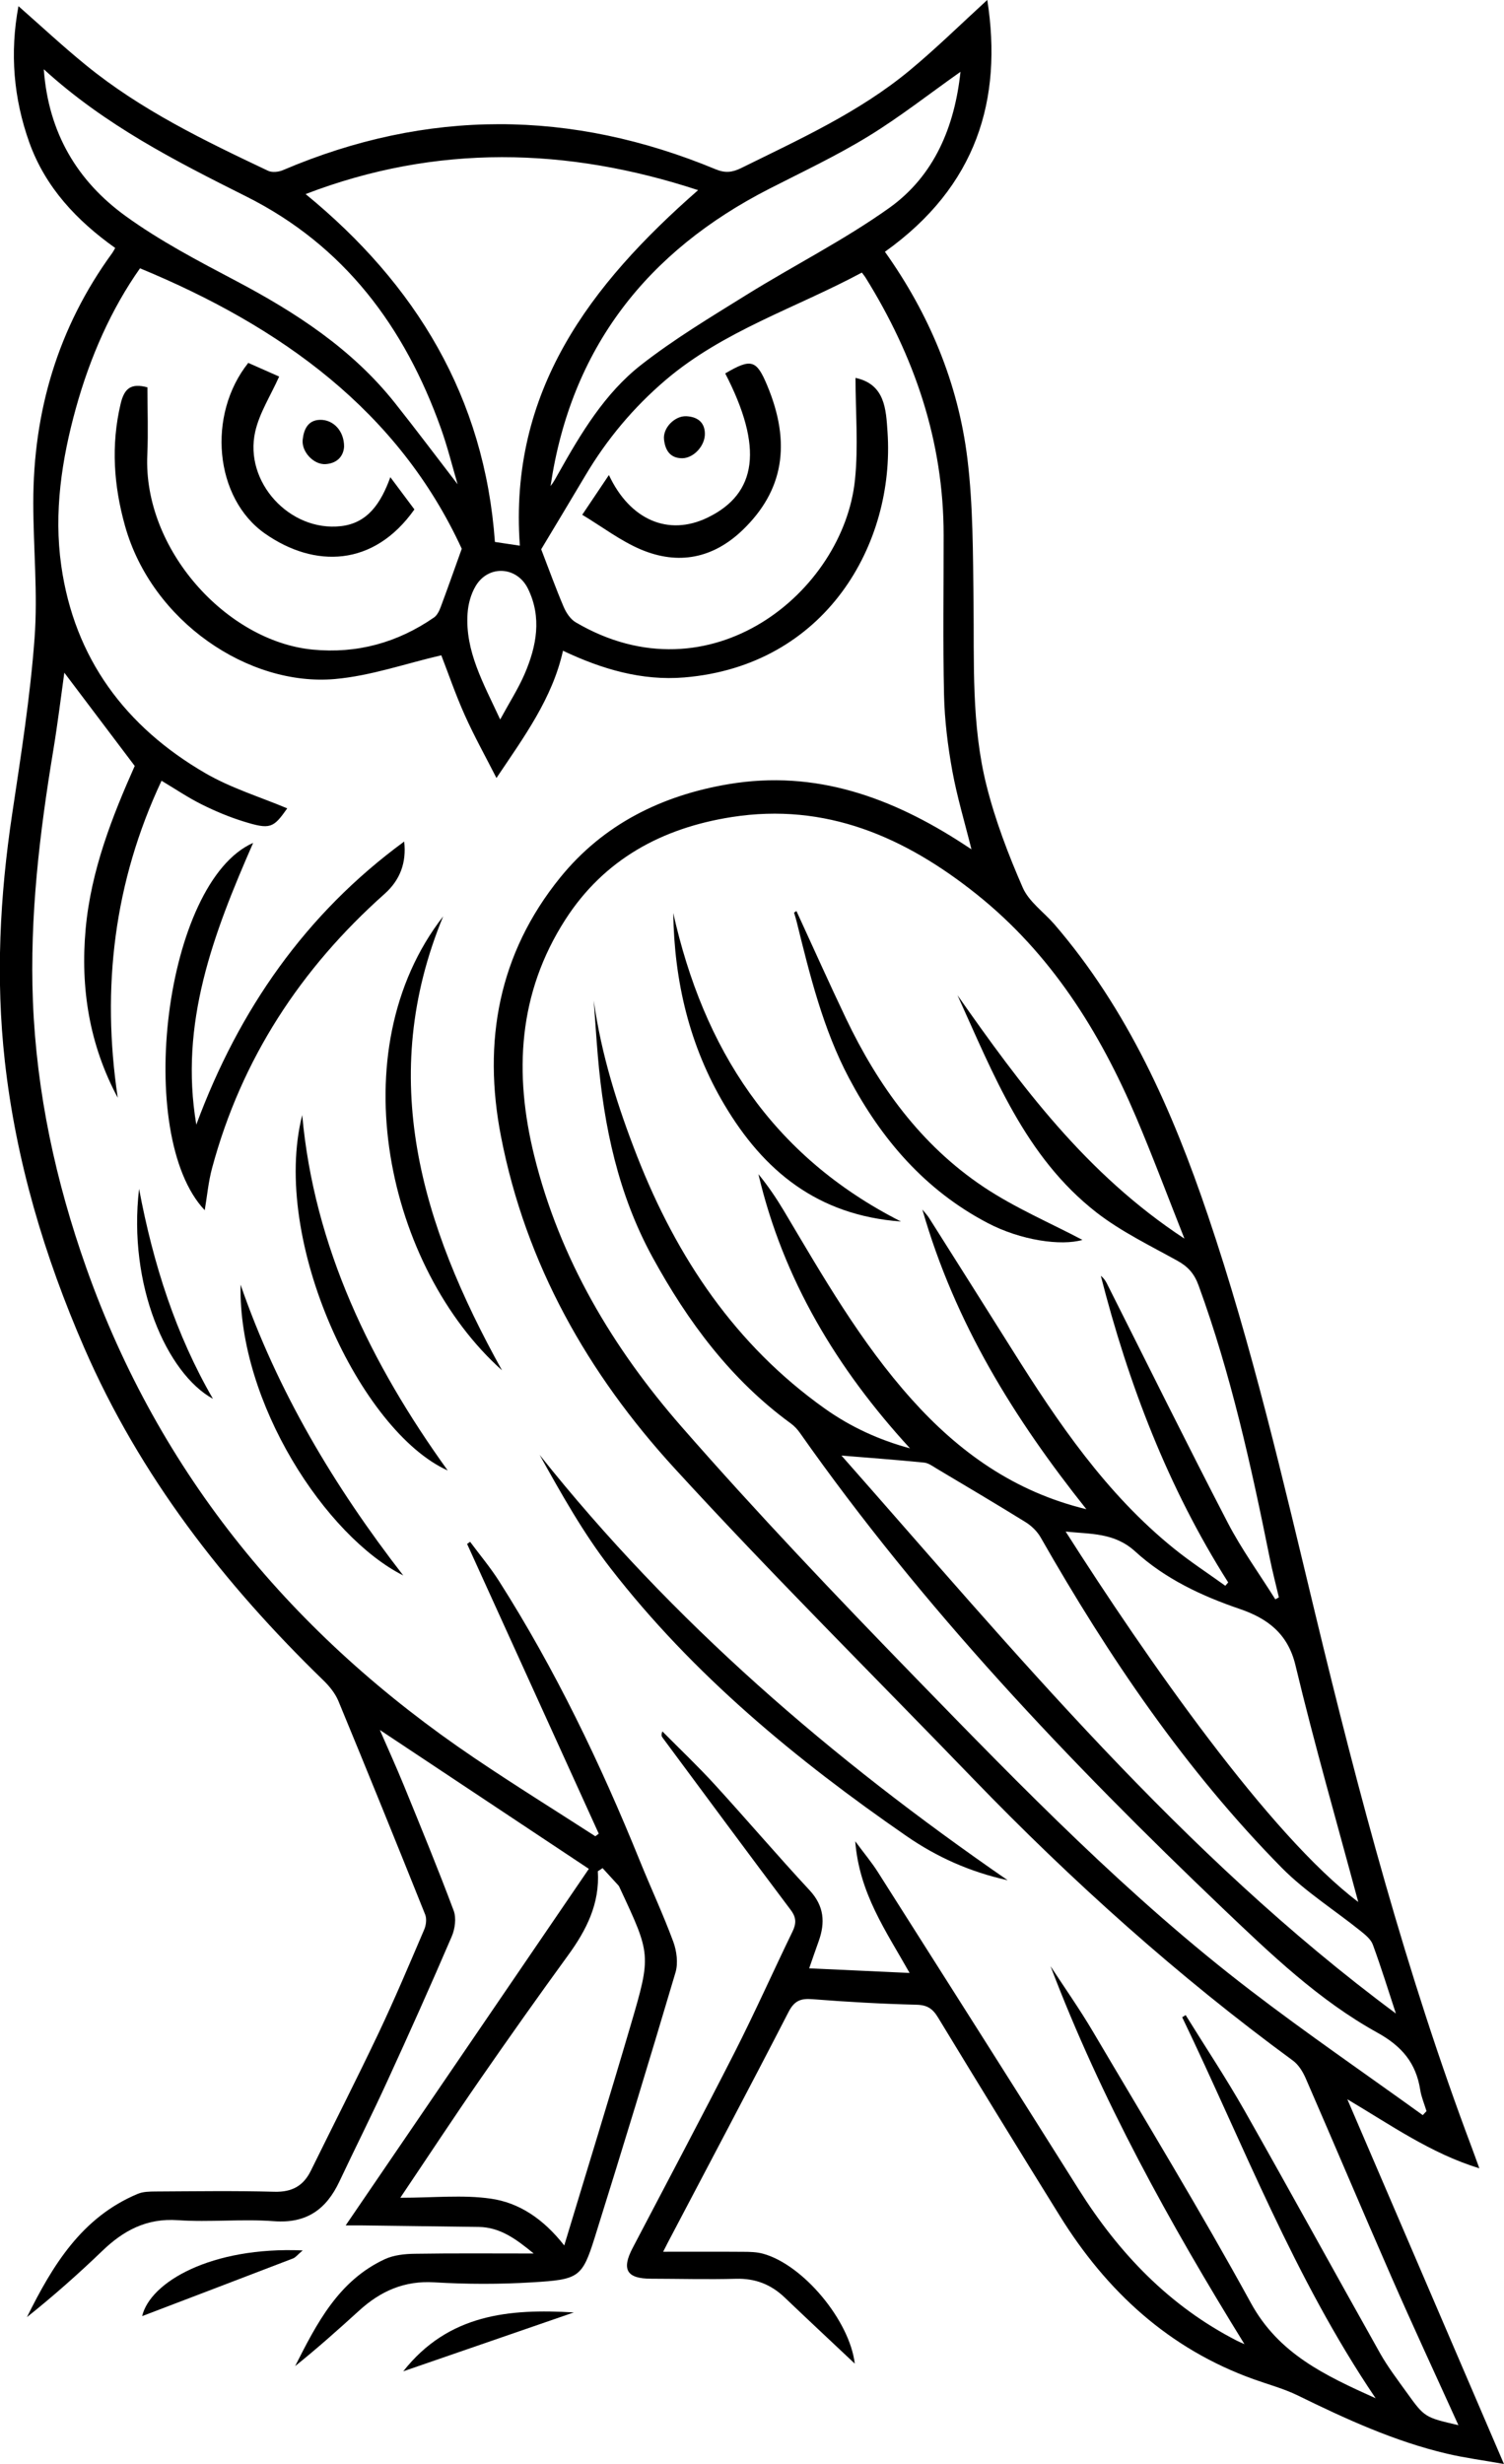 <?xml version="1.0" encoding="UTF-8"?>
<svg id="Capa_2" data-name="Capa 2" xmlns="http://www.w3.org/2000/svg" viewBox="0 0 224.94 368.28">
  <defs>
    <style>
      .cls-1 {
        stroke-width: 0px;
      }
    </style>
  </defs>
  <g id="Capa_1-2" data-name="Capa 1">
    <g>
      <path class="cls-1" d="m80.95,82.12c1.19,3.09,2.2,5.88,3.36,8.6.37.87,1.01,1.83,1.79,2.29,20.13,11.83,40.05-4.57,41.77-21.29.52-5.03.08-10.17.08-15.24,4.43.95,4.56,4.71,4.79,8.09,1.13,16.73-9.25,34.91-30.38,36.68-6.37.53-12.35-1.24-18.16-3.99-1.59,7.13-5.79,12.82-9.95,19.02-1.67-3.28-3.34-6.27-4.74-9.4-1.38-3.07-2.47-6.27-3.51-8.94-5.29,1.22-10.55,3.08-15.92,3.55-12.85,1.13-27.36-8.57-31.38-22.88-1.69-6.02-2.12-12.07-.66-18.25.56-2.38,1.6-3.11,4.01-2.47,0,3.34.13,6.74-.02,10.13-.62,14.05,11.82,27.82,24.73,29.07,6.63.64,12.69-1.03,18.15-4.8.46-.32.78-.97.99-1.53,1.05-2.81,2.05-5.65,3.16-8.74-9.48-20.59-27.03-33.2-48.12-41.92-4.29,6.08-7.45,13.22-9.57,20.84-2.15,7.73-3.34,15.65-2.21,23.6,1.96,13.85,9.6,24.09,21.55,31.02,3.86,2.24,8.24,3.57,12.25,5.26-2.09,2.96-2.53,3.2-6.56,1.95-2.15-.67-4.25-1.55-6.27-2.56-2.02-1.01-3.9-2.28-5.97-3.52-7.1,15.12-9.01,30.93-6.55,47.38-4.25-7.93-5.6-16.39-4.8-25.23.8-8.82,4.03-16.93,7.34-24.36-3.74-4.95-7.22-9.56-10.53-13.94-.49,3.5-.98,7.53-1.64,11.53-2.06,12.43-3.55,24.88-3.06,37.54.54,13.74,3.42,26.99,7.98,39.87,10.99,31.01,30.96,54.99,58.05,73.27,5.95,4.02,12.06,7.81,18.09,11.7.17-.13.34-.26.51-.39-6.56-14.43-13.13-28.87-19.69-43.3.15-.11.3-.21.45-.32,1.45,1.95,3.02,3.82,4.32,5.86,8.42,13.23,15.18,27.3,21.06,41.81,1.64,4.05,3.5,8.02,5.01,12.11.51,1.39.74,3.19.33,4.58-3.93,13.25-7.96,26.46-12.09,39.65-1.88,5.99-2.41,6.25-9.34,6.67-4.86.3-9.77.29-14.63,0-4.49-.28-8.05,1.31-11.24,4.21-3.12,2.84-6.27,5.65-9.59,8.31,3.23-6.37,6.47-12.75,13.41-15.98,1.34-.62,2.98-.79,4.49-.81,5.75-.09,11.5-.04,17.78-.04-2.7-2.22-5.05-3.92-8.22-3.97-5.85-.08-11.71-.16-17.56-.23-.54,0-1.07,0-2.34,0,12.4-18.17,24.47-35.85,36.37-53.29-10.73-7.13-20.98-13.94-31.26-20.76,1.16,2.67,2.43,5.46,3.59,8.29,2.54,6.22,5.1,12.43,7.45,18.71.42,1.11.2,2.73-.29,3.87-3.13,7.28-6.37,14.52-9.68,21.72-2.29,5-4.77,9.92-7.12,14.9-1.96,4.16-4.91,6.3-9.79,5.93-4.77-.36-9.61.18-14.38-.15-4.65-.32-8.11,1.53-11.29,4.59-3.6,3.46-7.34,6.77-11.27,9.9,3.82-7.7,8.16-14.91,16.58-18.43.79-.33,1.74-.34,2.62-.35,5.94-.03,11.88-.12,17.81.04,2.63.07,4.34-.87,5.46-3.16,3.36-6.83,6.82-13.61,10.09-20.49,2.43-5.12,4.63-10.34,6.86-15.55.28-.65.39-1.6.14-2.23-4.27-10.66-8.59-21.31-12.98-31.92-.48-1.15-1.35-2.22-2.26-3.1-14.87-14.43-27.41-30.53-35.74-49.66-5.98-13.73-10.23-28-11.89-42.89-1.37-12.32-.75-24.64,1.1-36.92,1.31-8.74,2.7-17.49,3.35-26.29.5-6.69-.19-13.47-.19-20.21-.01-13.68,3.7-26.22,11.81-37.35.14-.19.24-.4.44-.75-5.73-4.08-10.41-9.01-12.84-15.75C2.03,14.7,1.45,7.94,2.76.92c3.39,2.98,6.63,6,10.06,8.79,8.24,6.73,17.75,11.31,27.28,15.82.6.28,1.57.18,2.22-.1,21.56-9.19,43.13-9.08,64.71-.13,1.41.58,2.46.49,3.82-.18,8.73-4.31,17.63-8.33,25.19-14.59,4.04-3.35,7.79-7.04,11.62-10.54,2.31,14.85-1.55,27.84-15.31,37.64,6.63,9.31,10.96,19.65,12.34,30.97.85,6.99.82,14.1.91,21.16.11,9.26-.33,18.58,1.94,27.63,1.31,5.22,3.26,10.33,5.42,15.27.92,2.11,3.14,3.65,4.73,5.48,10.99,12.76,17.65,27.8,22.98,43.56,6.6,19.49,11.22,39.51,16.03,59.47,6.51,26.99,13.62,53.79,23.42,79.81.34.9.66,1.81,1.13,3.1-7.28-2.24-13.2-6.45-19.74-10.32,7.79,18.14,15.46,35.98,23.42,54.51-3.23-.57-5.89-.92-8.49-1.53-7.85-1.84-15.13-5.18-22.34-8.71-2.09-1.02-4.38-1.63-6.58-2.42-12.7-4.55-22.01-13.14-29.02-24.43-6.12-9.85-12.18-19.72-18.2-29.63-.8-1.32-1.6-1.88-3.22-1.92-5.2-.13-10.39-.42-15.57-.83-1.75-.14-2.7.22-3.57,1.9-5.93,11.52-12.01,22.96-18.03,34.42-.22.42-.42.84-.73,1.43,4.17,0,8.1-.02,12.04.01.97,0,1.97.03,2.89.28,5.99,1.63,12.96,9.96,13.73,16.43-3.54-3.33-7.04-6.6-10.5-9.9-2.05-1.95-4.4-2.86-7.27-2.78-4.22.11-8.46,0-12.68-.01-3.65,0-4.47-1.36-2.77-4.6,5.11-9.76,10.29-19.49,15.29-29.31,3.01-5.92,5.71-11.99,8.61-17.96.59-1.22.6-2.11-.27-3.26-6.44-8.56-12.8-17.17-19.18-25.77-.13-.18-.2-.41,0-.9,2.62,2.65,5.34,5.22,7.85,7.97,4.77,5.22,9.36,10.6,14.17,15.78,2.18,2.35,2.35,4.82,1.35,7.61-.46,1.28-.9,2.56-1.42,4.05,5.03.23,9.82.45,15.02.69-3.54-6.29-7.52-11.88-8.13-19.68,1.4,1.89,2.48,3.18,3.37,4.58,10.04,15.81,20.08,31.61,30.06,47.46,6,9.52,13.52,17.41,23.64,22.6.33.17.68.31,1.14.52-11.21-18.14-21.44-36.6-29-56.49,2.13,3.26,4.38,6.45,6.36,9.81,7.95,13.47,16.1,26.83,23.61,40.54,4.14,7.55,10.97,10.77,18.65,14.23-12.23-18.08-19.77-37.92-28.93-56.95.17-.11.35-.21.52-.32,2.94,4.75,6.04,9.41,8.8,14.27,6.83,12.05,13.49,24.2,20.28,36.28,1.15,2.04,2.59,3.92,3.96,5.83,2.7,3.76,2.72,3.74,7.75,4.91-3.39-7.48-6.79-14.78-10.02-22.16-4.32-9.86-8.5-19.77-12.8-29.64-.43-1-1.08-2.07-1.93-2.69-17.22-12.62-33.04-26.82-47.86-42.16-14.91-15.44-30.16-30.57-44.65-46.39-12.93-14.12-22.22-30.47-25.93-49.56-2.77-14.2-.36-27.35,8.86-38.72,6.44-7.94,15.17-12.27,25.18-13.95,13.02-2.19,24.45,2.01,35.16,8.98.34.22.67.44,1.16.76-1-4.02-2.15-7.82-2.86-11.71-.68-3.74-1.15-7.55-1.24-11.34-.18-7.96-.05-15.94-.06-23.91,0-14.03-4.36-26.74-11.71-38.54-.13-.2-.28-.38-.52-.7-9.89,5.31-20.69,8.69-29.36,16.07-4.82,4.11-8.79,8.86-12.01,14.29-2.27,3.83-4.57,7.63-6.58,10.98Zm96.18,102.97c-2.56-6.46-4.76-12.35-7.22-18.13-5.47-12.85-12.76-24.45-23.83-33.29-10.71-8.55-22.55-13.76-36.65-11.55-10.4,1.63-19.07,6.3-24.88,15.33-7.07,11-7.71,22.95-4.64,35.33,3.81,15.38,11.73,28.68,21.99,40.42,11.28,12.9,23.12,25.32,35.07,37.61,15.92,16.37,31.87,32.76,50.07,46.69,8.41,6.44,17.15,12.43,25.75,18.63.19-.2.37-.4.56-.6-.32-1.06-.77-2.1-.94-3.18-.63-4.02-2.75-6.53-6.43-8.56-8.73-4.83-15.92-11.73-23.1-18.57-23.03-21.96-44.89-44.96-63.25-71.07-.37-.52-.83-1.02-1.34-1.39-8.99-6.55-15.42-15.22-20.7-24.86-5.12-9.36-7.27-19.51-8.17-30-.24-2.78-.41-5.57-.62-8.35,1.13,8.09,3.56,15.79,6.51,23.32,5.93,15.1,14.66,28.16,28.08,37.68,3.85,2.73,8.11,4.68,12.71,5.92-10.9-11.87-18.96-25.21-22.67-40.98,1.42,1.73,2.67,3.57,3.81,5.48,5.81,9.76,11.45,19.63,19.09,28.15,7.06,7.88,15.34,13.83,26.15,16.45-10.79-13.55-19.66-27.79-24.53-44.8.53.66.79.92.98,1.23,4.16,6.58,8.32,13.15,12.46,19.74,6.84,10.89,14.04,21.51,24.18,29.7,2.46,1.99,5.12,3.72,7.69,5.57.14-.17.29-.33.43-.5-9-14.18-14.91-29.63-19.05-45.83.4.32.68.7.89,1.12,6.01,11.93,11.93,23.91,18.08,35.76,2.07,3.99,4.74,7.66,7.13,11.48.18-.1.36-.2.53-.3-.46-1.95-.96-3.88-1.36-5.84-2.78-13.8-5.81-27.54-10.66-40.81-.64-1.74-1.57-2.78-3.16-3.66-4.1-2.27-8.4-4.35-12.08-7.2-10.71-8.33-15.42-20.65-20.81-32.49,9.48,13.51,19.23,26.72,33.92,36.37ZM45.7,29c16.52,13.52,26.77,30.38,28.32,52,1.2.18,2.35.35,3.73.56-1.68-23.14,10.57-39.05,26.66-53.14-19.55-6.42-39.16-6.92-58.71.59Zm163.07,271.94c-1.13-3.44-2.2-6.9-3.45-10.3-.3-.81-1.14-1.48-1.86-2.06-3.92-3.14-8.25-5.87-11.75-9.41-14.46-14.66-25.9-31.57-36.07-49.39-.52-.91-1.38-1.74-2.27-2.29-4.39-2.72-8.84-5.34-13.28-7.99-.6-.36-1.24-.84-1.89-.9-4.22-.42-8.45-.73-12.35-1.05,25.72,29.11,50.85,59.63,82.93,83.4Zm-118.64-21.73c-.24.16-.48.31-.72.47.31,4.83-1.7,8.79-4.44,12.55-4.48,6.16-8.89,12.38-13.23,18.65-3.86,5.57-7.58,11.23-11.87,17.6,5,0,9.34-.47,13.52.13,4.22.6,7.86,2.99,11,7,3.46-11.45,6.78-22.17,9.94-32.94,3.09-10.51,3.02-10.53-1.6-20.43-.07-.15-.13-.31-.23-.43-.79-.87-1.59-1.73-2.38-2.6ZM143.63,10.75c-4.61,3.25-9.01,6.71-13.74,9.61-4.75,2.91-9.83,5.3-14.8,7.84-18.32,9.35-29.7,23.82-32.75,44.45.48-.6.83-1.28,1.2-1.94,3.36-5.97,6.9-11.91,12.33-16.16,4.95-3.87,10.4-7.14,15.76-10.47,7.08-4.4,14.58-8.17,21.35-12.99,6.78-4.83,9.8-12.19,10.67-20.34Zm59.51,273.52c-3.14-11.7-6.54-23.48-9.39-35.38-1.15-4.82-4.31-7.04-8.32-8.41-5.75-1.96-11.18-4.52-15.64-8.59-3.13-2.85-6.65-2.58-10.41-2.98,12.01,18.85,30.46,45.35,43.76,55.36ZM6.55,10.35c.69,9.53,5.04,16.73,12.22,21.93,5.15,3.73,10.87,6.72,16.52,9.7,8.98,4.74,17.37,10.19,23.77,18.24,3.2,4.03,6.29,8.15,9.38,12.16-.79-2.68-1.5-5.58-2.5-8.37-5.41-15.15-14.45-27.31-29.12-34.65-10.59-5.3-21.13-10.67-30.26-19Zm68.26,97.18c1.42-2.61,2.74-4.66,3.68-6.86,1.76-4.12,2.57-8.39.48-12.67-1.64-3.36-5.92-3.62-7.83-.41-.71,1.19-1.12,2.7-1.21,4.09-.38,5.66,2.36,10.41,4.88,15.86Z"/>
      <path class="cls-1" d="m37.86,125.98c-5.98,13.64-11.06,26.98-8.5,42.11,6.37-17.2,16.37-31.53,31.09-42.31.36,3.14-.6,5.74-2.92,7.81-12.55,11.16-21.4,24.66-25.8,40.95-.57,2.1-.76,4.29-1.11,6.34-10.6-11.17-6.04-49.06,7.24-54.9Z"/>
      <path class="cls-1" d="m150.69,281.02c-5.63-1.24-10.59-3.47-15.13-6.61-16.5-11.4-31.89-24.09-44.25-40.02-4.07-5.24-7.34-11.1-10.61-16.95,19.86,24.95,43.68,45.43,69.99,63.57Z"/>
      <path class="cls-1" d="m58.38,71.32c1.3,1.74,2.46,3.29,3.6,4.82-6.09,8.61-14.93,8.78-22.32,3.63-7.6-5.3-8.72-17.77-2.53-25.53,1.63.72,3.3,1.46,4.62,2.04-1.27,2.85-2.95,5.43-3.58,8.24-1.7,7.51,5.15,14.98,12.81,14.12,4.03-.45,6-3.46,7.4-7.32Z"/>
      <path class="cls-1" d="m108.47,55.81c3.88-2.28,4.67-2.04,6.27,1.79,3.64,8.69,2.43,15.74-3.65,21.6-4.45,4.28-9.64,5.28-15.21,2.94-3.06-1.29-5.79-3.39-8.8-5.2,1.56-2.32,2.76-4.11,3.99-5.94,3.14,6.71,8.89,9.18,14.72,6.38,7.5-3.6,8.38-10.53,2.68-21.56Z"/>
      <path class="cls-1" d="m66.28,136.96c-9.95,24.07-3.32,46.05,8.8,67.85-17.11-15.28-24.47-47.69-8.8-67.85Z"/>
      <path class="cls-1" d="m45.2,166.66c1.77,19.71,10.26,37.17,21.76,53.12-13-5.83-26.52-34.29-21.76-53.12Z"/>
      <path class="cls-1" d="m35.98,192.01c5.5,15.91,13.99,30.13,24.33,43.46-11.56-5.82-24.69-25.78-24.33-43.46Z"/>
      <path class="cls-1" d="m45.26,336.36c-.74.62-1.04,1.04-1.44,1.19-7.55,2.9-15.11,5.78-22.56,8.62,1.19-5.08,10.33-10.41,24.01-9.82Z"/>
      <path class="cls-1" d="m20.8,177.69c2.12,11.29,5.52,21.83,11.05,31.38-6.89-3.78-12.74-16.99-11.05-31.38Z"/>
      <path class="cls-1" d="m85.82,345.62c-8.49,2.93-16.83,5.8-25.51,8.8,6.74-8.56,15.86-9.38,25.51-8.8Z"/>
      <path class="cls-1" d="m51.46,66.75c-.07,1.31-.91,2.48-2.74,2.62-1.78.13-3.65-1.84-3.45-3.66.17-1.51.77-2.93,2.61-2.96,1.97-.04,3.6,1.66,3.58,4.01Z"/>
      <path class="cls-1" d="m102.03,68.49c-1.88,0-2.56-1.3-2.72-2.82-.18-1.75,1.64-3.55,3.35-3.46,1.54.08,2.68.8,2.76,2.48.1,1.89-1.66,3.79-3.39,3.8Z"/>
      <path class="cls-1" d="m119.12,136.17c2.46,5.35,4.87,10.73,7.4,16.04,4.8,10.05,11.2,18.91,20.54,25.16,4.77,3.19,10.15,5.47,14.83,7.95-3.17.92-9.2.09-14.2-2.54-9.31-4.88-15.86-12.48-20.71-21.64-3.89-7.35-5.85-15.37-7.83-23.38-.11-.46-.26-.91-.39-1.36.12-.08.24-.16.35-.23Z"/>
      <path class="cls-1" d="m134.75,182.57c-12.49-.92-20.54-7.58-26.4-17.44-5.25-8.83-7.5-18.46-7.66-28.67,4.52,20.21,14.67,36.27,34.06,46.11Z"/>
    </g>
  </g>
</svg>